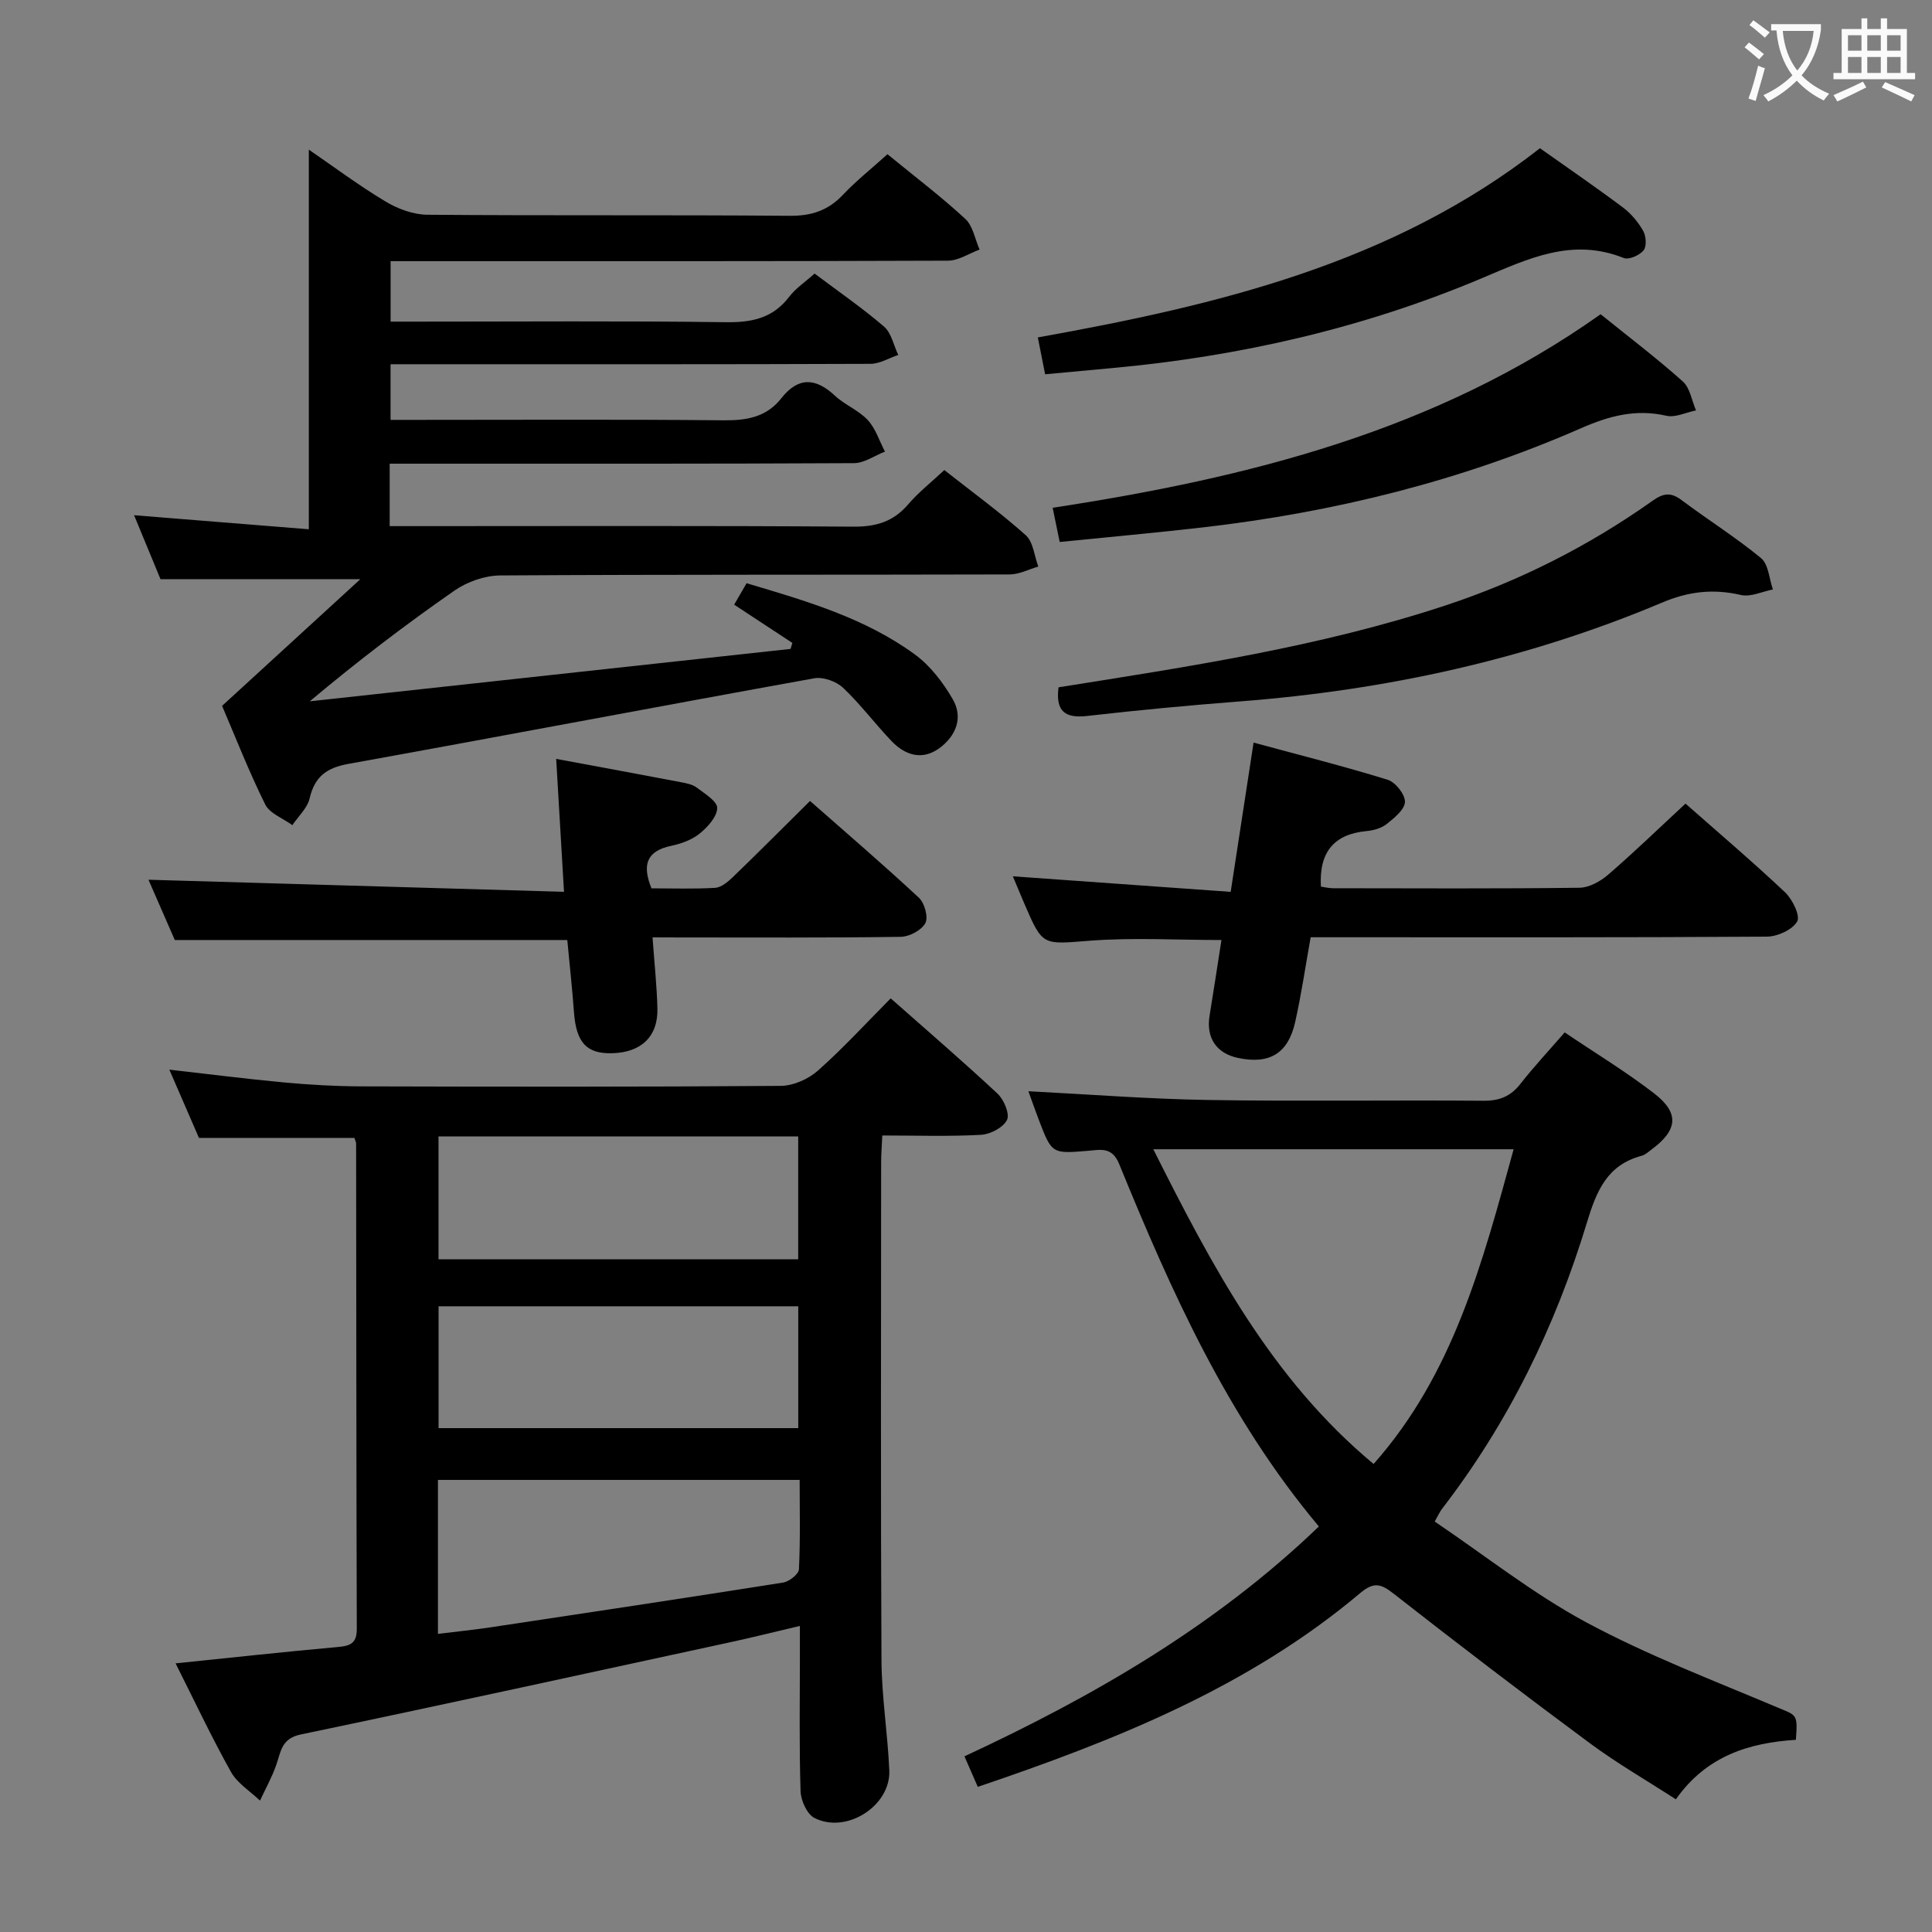 <svg enable-background="new 0 0 400 400" viewBox="0 0 400 400" xmlns="http://www.w3.org/2000/svg"><rect x="0" y="0" width="400" height="400" fill="#808080" stroke="none"/><g fill="#010000"><path d="m36.35 344.38c11.62-1.19 22.63-2.4 33.66-3.39 2.6-.23 3.87-.82 3.86-3.76-.1-33.49-.1-66.98-.14-100.46 0-.31-.18-.62-.36-1.18-10.48 0-21.03 0-32.18 0-1.87-4.3-3.96-9.13-6.13-14.13 8.05.91 15.84 1.91 23.67 2.64 5.29.49 10.62.8 15.94.82 28.99.08 57.98.12 86.97-.1 2.61-.02 5.72-1.4 7.7-3.16 5.21-4.62 9.94-9.79 15.07-14.96 7.52 6.65 14.95 13.04 22.11 19.72 1.33 1.24 2.58 4.21 1.97 5.45-.78 1.57-3.44 2.97-5.37 3.08-6.63.37-13.3.14-20.45.14-.09 2.07-.24 3.85-.24 5.63-.01 34.32-.11 68.65.07 102.97.04 7.62 1.29 15.22 1.62 22.85.32 7.31-8.83 13.22-15.48 9.86-1.55-.78-2.83-3.61-2.89-5.55-.3-9.32-.14-18.66-.14-27.99 0-1.81 0-3.63 0-6.23-5.31 1.25-10.06 2.44-14.84 3.47-29.5 6.39-58.99 12.84-88.53 19.01-4.01.84-4.08 3.57-5.05 6.32-.89 2.54-2.22 4.92-3.36 7.37-2.04-1.96-4.69-3.58-6.01-5.94-4.05-7.24-7.57-14.74-11.47-22.48zm54.32-6.1c4.09-.51 7.54-.85 10.96-1.37 20.18-3.03 40.36-6.07 60.51-9.26 1.25-.2 3.22-1.74 3.27-2.74.31-6.1.15-12.23.15-18.51-25.27 0-49.96 0-74.89 0zm74.59-103c-25.01 0-49.6 0-74.47 0v25.44h74.47c0-8.45 0-16.69 0-25.44zm-74.46 35.17v25.23h74.47c0-8.49 0-16.73 0-25.23-24.91 0-49.5 0-74.47 0z"/><path d="m183.74 31.93c5.67 4.64 11.11 8.77 16.11 13.38 1.59 1.47 2.01 4.2 2.96 6.36-2.18.8-4.35 2.29-6.53 2.3-36.33.14-72.66.1-108.99.1-1.99 0-3.98 0-6.42 0v12.52h5.42c21.33 0 42.67-.17 63.99.12 5.38.07 9.7-.81 13.09-5.24 1.38-1.8 3.38-3.12 5.28-4.83 4.91 3.69 9.85 7.09 14.38 10.98 1.53 1.32 1.99 3.88 2.94 5.87-1.92.64-3.83 1.83-5.75 1.84-31 .12-61.99.08-92.99.08-1.98 0-3.96 0-6.37 0v11.52h5.49c21.17 0 42.33-.12 63.49.09 4.79.05 8.86-.67 11.93-4.57 3.5-4.45 7.09-4.26 11.1-.52 2.05 1.91 4.91 3.01 6.79 5.04 1.63 1.76 2.4 4.32 3.56 6.53-2.14.83-4.27 2.38-6.41 2.39-30.18.16-60.35.11-90.51.11-1.78 0-3.57 0-5.62 0v12.93h5.54c30.16 0 60.33-.11 90.49.11 4.71.03 8.27-1.05 11.33-4.63 2.14-2.5 4.79-4.58 7.47-7.09 5.76 4.54 11.55 8.75 16.86 13.49 1.56 1.39 1.77 4.29 2.6 6.49-1.97.57-3.95 1.62-5.92 1.63-35.16.1-70.33-.01-105.49.21-3.19.02-6.82 1.3-9.46 3.13-10.2 7.09-20.09 14.64-29.97 22.93 33.18-3.62 66.37-7.23 99.55-10.85.12-.41.25-.83.37-1.24-3.93-2.58-7.86-5.16-12.05-7.92.86-1.49 1.66-2.87 2.57-4.44 12.32 3.66 24.48 7.18 34.82 14.73 3.21 2.34 5.87 5.83 7.88 9.31 2.19 3.79.65 7.6-2.78 10.11-3.53 2.58-7.05 1.5-9.87-1.43-3.45-3.6-6.45-7.65-10.07-11.07-1.4-1.32-4.11-2.3-5.95-1.97-32.17 5.8-64.28 11.92-96.45 17.72-4.51.81-6.99 2.62-8.04 7.13-.47 2.02-2.34 3.72-3.58 5.56-1.92-1.41-4.68-2.4-5.62-4.29-3.38-6.81-6.15-13.92-8.93-20.41 9.61-8.81 18.78-17.21 28.63-26.23-14.36 0-27.46 0-41.38 0-1.53-3.71-3.47-8.41-5.47-13.24 12.34.99 24.38 1.96 36.18 2.91 0-26.77 0-52.47 0-78.6 5.06 3.47 10.3 7.39 15.88 10.74 2.55 1.53 5.76 2.72 8.67 2.74 25 .21 50 .01 74.99.22 4.51.04 7.95-1.08 11.03-4.34 2.74-2.89 5.88-5.39 9.23-8.41z"/><path d="m323.95 213.75c6.51 4.39 12.78 8.19 18.54 12.64 5.26 4.06 4.86 7.58-.51 11.57-.67.49-1.33 1.13-2.09 1.33-7.16 1.91-9.35 7.27-11.35 13.87-6.5 21.45-16.24 41.4-30 59.25-.4.51-.66 1.13-1.5 2.61 10.45 7.05 20.39 14.96 31.4 20.88 12.65 6.8 26.2 11.97 39.47 17.57 4.13 1.74 4.3 1.33 3.91 6.74-9.57.61-18.47 3.25-24.85 12.32-6.06-3.92-12.2-7.46-17.87-11.66-13.64-10.1-27.13-20.4-40.49-30.86-2.67-2.09-4.12-2.6-7.02-.16-23.18 19.52-50.74 30.48-79.15 40.1-.92-2.11-1.78-4.06-2.76-6.32 26.74-12.43 51.91-26.96 73.38-47.59-18.89-22.53-30.54-48.58-41.35-75.05-1.47-3.61-3.87-2.94-6.42-2.73-7.51.62-7.51.66-10.24-6.47-.76-2-1.46-4.02-2.13-5.86 12.5.64 24.85 1.61 37.22 1.81 18.99.31 37.98 0 56.98.16 3.32.03 5.63-.9 7.66-3.49 2.76-3.53 5.83-6.81 9.17-10.66zm-10.57 24.19c-25.06 0-49.56 0-74.6 0 12.14 24.19 24.49 47.62 45.61 65.16 16.53-18.65 22.52-41.62 28.99-65.16z"/><path d="m252.89 194.62c-9.3 0-18.29-.54-27.19.14-9.82.75-9.79 1.24-13.58-7.58-.78-1.81-1.53-3.63-2.42-5.75 15.07 1.08 29.8 2.13 45.1 3.22 1.63-10.6 3.1-20.2 4.74-30.9 9.44 2.56 18.67 4.88 27.76 7.69 1.61.5 3.61 3.02 3.58 4.57-.03 1.57-2.18 3.31-3.73 4.56-1.1.88-2.73 1.36-4.18 1.49-6.83.64-9.89 4.39-9.49 11.5.71.1 1.61.34 2.52.34 17 .02 33.99.11 50.99-.1 2.01-.02 4.34-1.31 5.93-2.68 5.4-4.66 10.53-9.63 16.05-14.74 6.5 5.74 13.71 11.87 20.59 18.34 1.54 1.45 3.21 4.88 2.52 6.07-.99 1.72-4.08 3.12-6.28 3.13-29.49.2-58.99.13-88.48.13-1.82 0-3.64 0-5.96 0-1.08 5.98-1.92 11.84-3.22 17.6-1.47 6.5-5.35 8.76-11.84 7.38-4.48-.95-6.62-4.18-5.87-8.75.85-5.2 1.64-10.42 2.46-15.66z"/><path d="m135.1 194.07c.39 5.49.9 10.11 1.01 14.75.13 5.79-3.35 9.08-9.37 9.24-5.33.14-7.45-2.23-7.91-8.54-.36-4.94-.91-9.87-1.38-14.9-27.13 0-54.01 0-81.26 0-1.82-4.16-3.8-8.7-5.45-12.48 28.43.82 56.98 1.65 86.03 2.5-.58-9.84-1.09-18.39-1.62-27.52 8.72 1.62 17.27 3.19 25.8 4.82 1.13.22 2.4.44 3.28 1.11 1.65 1.25 4.3 2.85 4.26 4.25-.05 1.83-2 3.97-3.67 5.31-1.61 1.3-3.83 2.08-5.9 2.52-5 1.06-6.04 3.87-4.04 8.79 4.26 0 8.73.16 13.17-.1 1.26-.08 2.63-1.22 3.64-2.19 5.27-5.08 10.43-10.27 16.02-15.8 7.51 6.61 15.17 13.18 22.55 20.05 1.17 1.09 1.97 4.03 1.32 5.25-.79 1.47-3.3 2.8-5.08 2.83-15.15.22-30.31.13-45.47.13-1.8-.02-3.59-.02-5.93-.02z"/><path d="m219.16 142.3c27.18-4.32 54.06-8.37 79.99-16.91 15.4-5.07 29.73-12.32 42.95-21.68 2.3-1.63 3.8-1.85 6.05-.17 5.44 4.08 11.23 7.7 16.46 12.02 1.55 1.28 1.67 4.27 2.45 6.48-2.21.43-4.59 1.61-6.6 1.15-5.73-1.33-10.84-.76-16.35 1.57-27.9 11.77-57.13 18.12-87.29 20.45-10.58.82-21.16 1.81-31.71 3.02-4.62.53-6.59-.97-5.95-5.93z"/><path d="m219.4 112.21c-.53-2.59-.96-4.64-1.46-7.08 40.38-6.18 79.34-15.87 113.45-40.07 5.78 4.66 11.59 9.07 17.02 13.92 1.5 1.34 1.85 3.96 2.73 5.99-2.05.41-4.27 1.53-6.13 1.11-6.32-1.45-11.81.01-17.66 2.57-24.96 10.94-51.17 17.4-78.21 20.53-9.85 1.13-19.73 2.02-29.74 3.03z"/><path d="m216.38 77.49c-.55-2.78-.96-4.85-1.51-7.63 37.02-6.66 73.29-15.19 103.96-39.17 5.82 4.12 11.57 8.06 17.15 12.24 1.69 1.26 3.16 3.02 4.21 4.85.62 1.08.77 3.22.1 4.05-.82 1.02-3.05 2.01-4.1 1.59-10.67-4.27-19.71.1-29.34 4.16-24.48 10.34-50.17 16.21-76.64 18.63-4.47.4-8.92.82-13.83 1.28z"/></g><path d="m362.1 8.8c1.1.8 2.1 1.6 3.1 2.4l-1 1.1c-1.3-1.1-2.3-2-3-2.5zm1.9 4.8c.5.2.9.4 1.4.5-.6 2.3-1.3 4.5-1.9 6.8l-1.5-.5c.8-2.1 1.4-4.3 2-6.8zm-1-9.4c1.3.9 2.4 1.8 3.4 2.5l-1 1.1c-1.4-1.2-2.4-2.1-3.2-2.6zm3.7 2.2v-1.4h10.3v1.2c-.5 3.6-1.8 6.8-4 9.4 1.5 1.6 3.4 2.8 5.7 3.8-.3.4-.7.8-1.1 1.4-2.3-1.1-4.1-2.5-5.6-4.1-1.6 1.6-3.6 3.1-5.9 4.3-.3-.5-.7-.9-1-1.3 2.4-1.1 4.4-2.5 6-4.1-1.9-2.5-3-5.6-3.3-9.3h-1.1zm8.8 0h-6.4c.3 3.3 1.3 6 3 8.2 2-2.3 3.1-5.1 3.4-8.2z" fill="#fbfafa"/><path d="m385.3 3.8h1.3v2.2h2.8v-2.2h1.3v2.2h4.1v9.1h1.7v1.3h-16.9v-1.3h1.7v-9.1h4.1v-2.2zm.4 13.1.7 1.2c-1.8.9-3.8 1.9-6 2.9-.2-.4-.5-.8-.8-1.3 2.3-1 4.3-1.9 6.1-2.8zm-3.1-6.4h2.8v-3.2h-2.8zm0 4.6h2.8v-3.3h-2.8zm4-4.6h2.8v-3.2h-2.8zm0 4.6h2.8v-3.3h-2.8zm3.7 1.9c2.1.9 4.1 1.8 6.1 2.7l-.7 1.3c-2.2-1.1-4.2-2-6.1-2.9zm3.2-9.7h-2.8v3.2h2.8zm-2.8 7.8h2.8v-3.3h-2.8z" fill="#fbfafa"/></svg>